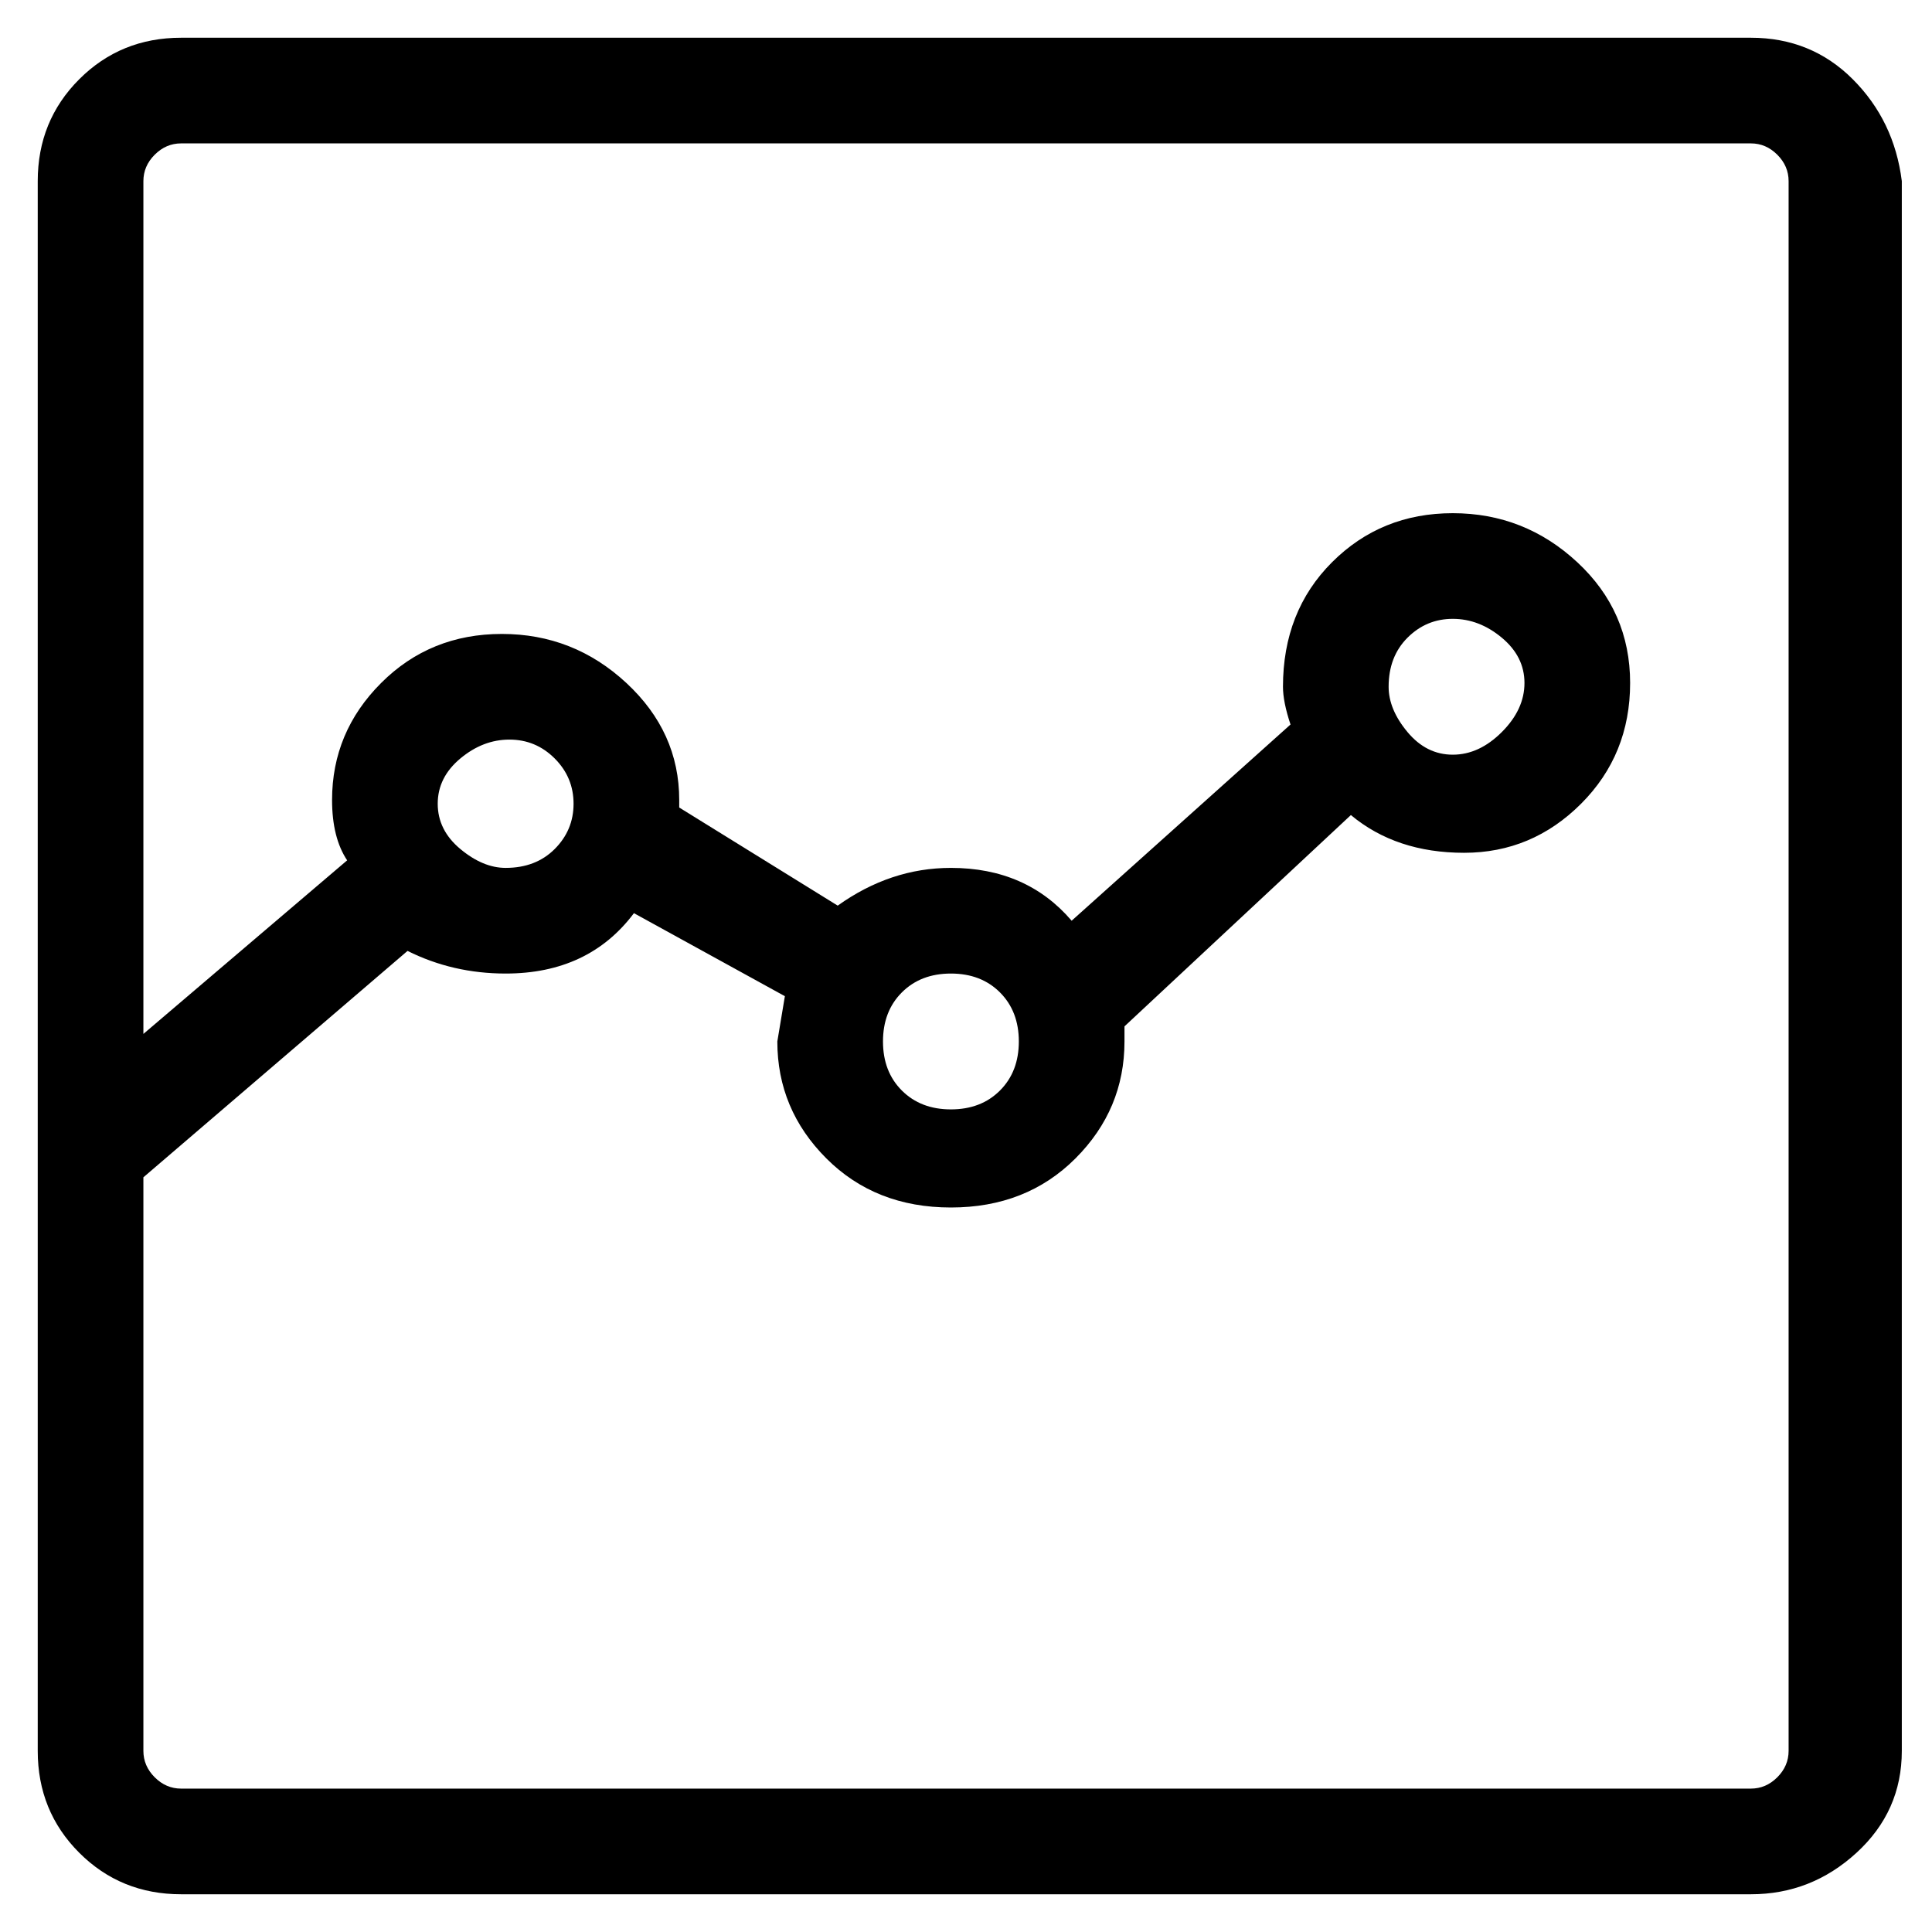 <svg viewBox="0 0 256 256" xmlns="http://www.w3.org/2000/svg">
  <path transform="scale(1, -1) translate(0, -256)" fill="currentColor" d="M232 251h-208q-8 0 -13.5 -5.5t-5.5 -13.5v-208q0 -8 5.5 -13.5t13.5 -5.5h208q8 0 14 5.5t6 13.5v208q-1 8 -6.5 13.5t-13.5 5.5zM237 24q0 -2 -1.5 -3.5t-3.5 -1.5h-208q-2 0 -3.5 1.5t-1.5 3.5v76l35 30q6 -3 13 -3q11 0 17 8l20 -11l-1 -6q0 -9 6.5 -15.5t16.5 -6.5 t16.5 6.5t6.5 15.5v2l30 28q6 -5 15 -5t15.5 6.5t6.5 16t-7 16t-16.5 6.5t-16 -6.5t-6.5 -16.5q0 -2 1 -5l-29 -26q-6 7 -16 7q-8 0 -15 -5l-21 13v1q0 9 -7 15.5t-16.5 6.5t-16 -6.5t-6.5 -15.5q0 -5 2 -8l-27 -23v113q0 2 1.5 3.5t3.5 1.5h208q2 0 3.5 -1.5t1.5 -3.5v-208 zM67 141q-3 0 -6 2.5t-3 6t3 6t6.5 2.5t6 -2.5t2.5 -6t-2.5 -6t-6.5 -2.5zM135 118q0 -4 -2.5 -6.5t-6.5 -2.5t-6.5 2.5t-2.5 6.5t2.5 6.5t6.5 2.5t6.5 -2.5t2.5 -6.5zM184 165q0 4 2.5 6.5t6 2.5t6.5 -2.5t3 -6t-3 -6.5t-6.5 -3t-6 3t-2.5 6z" />
</svg>
